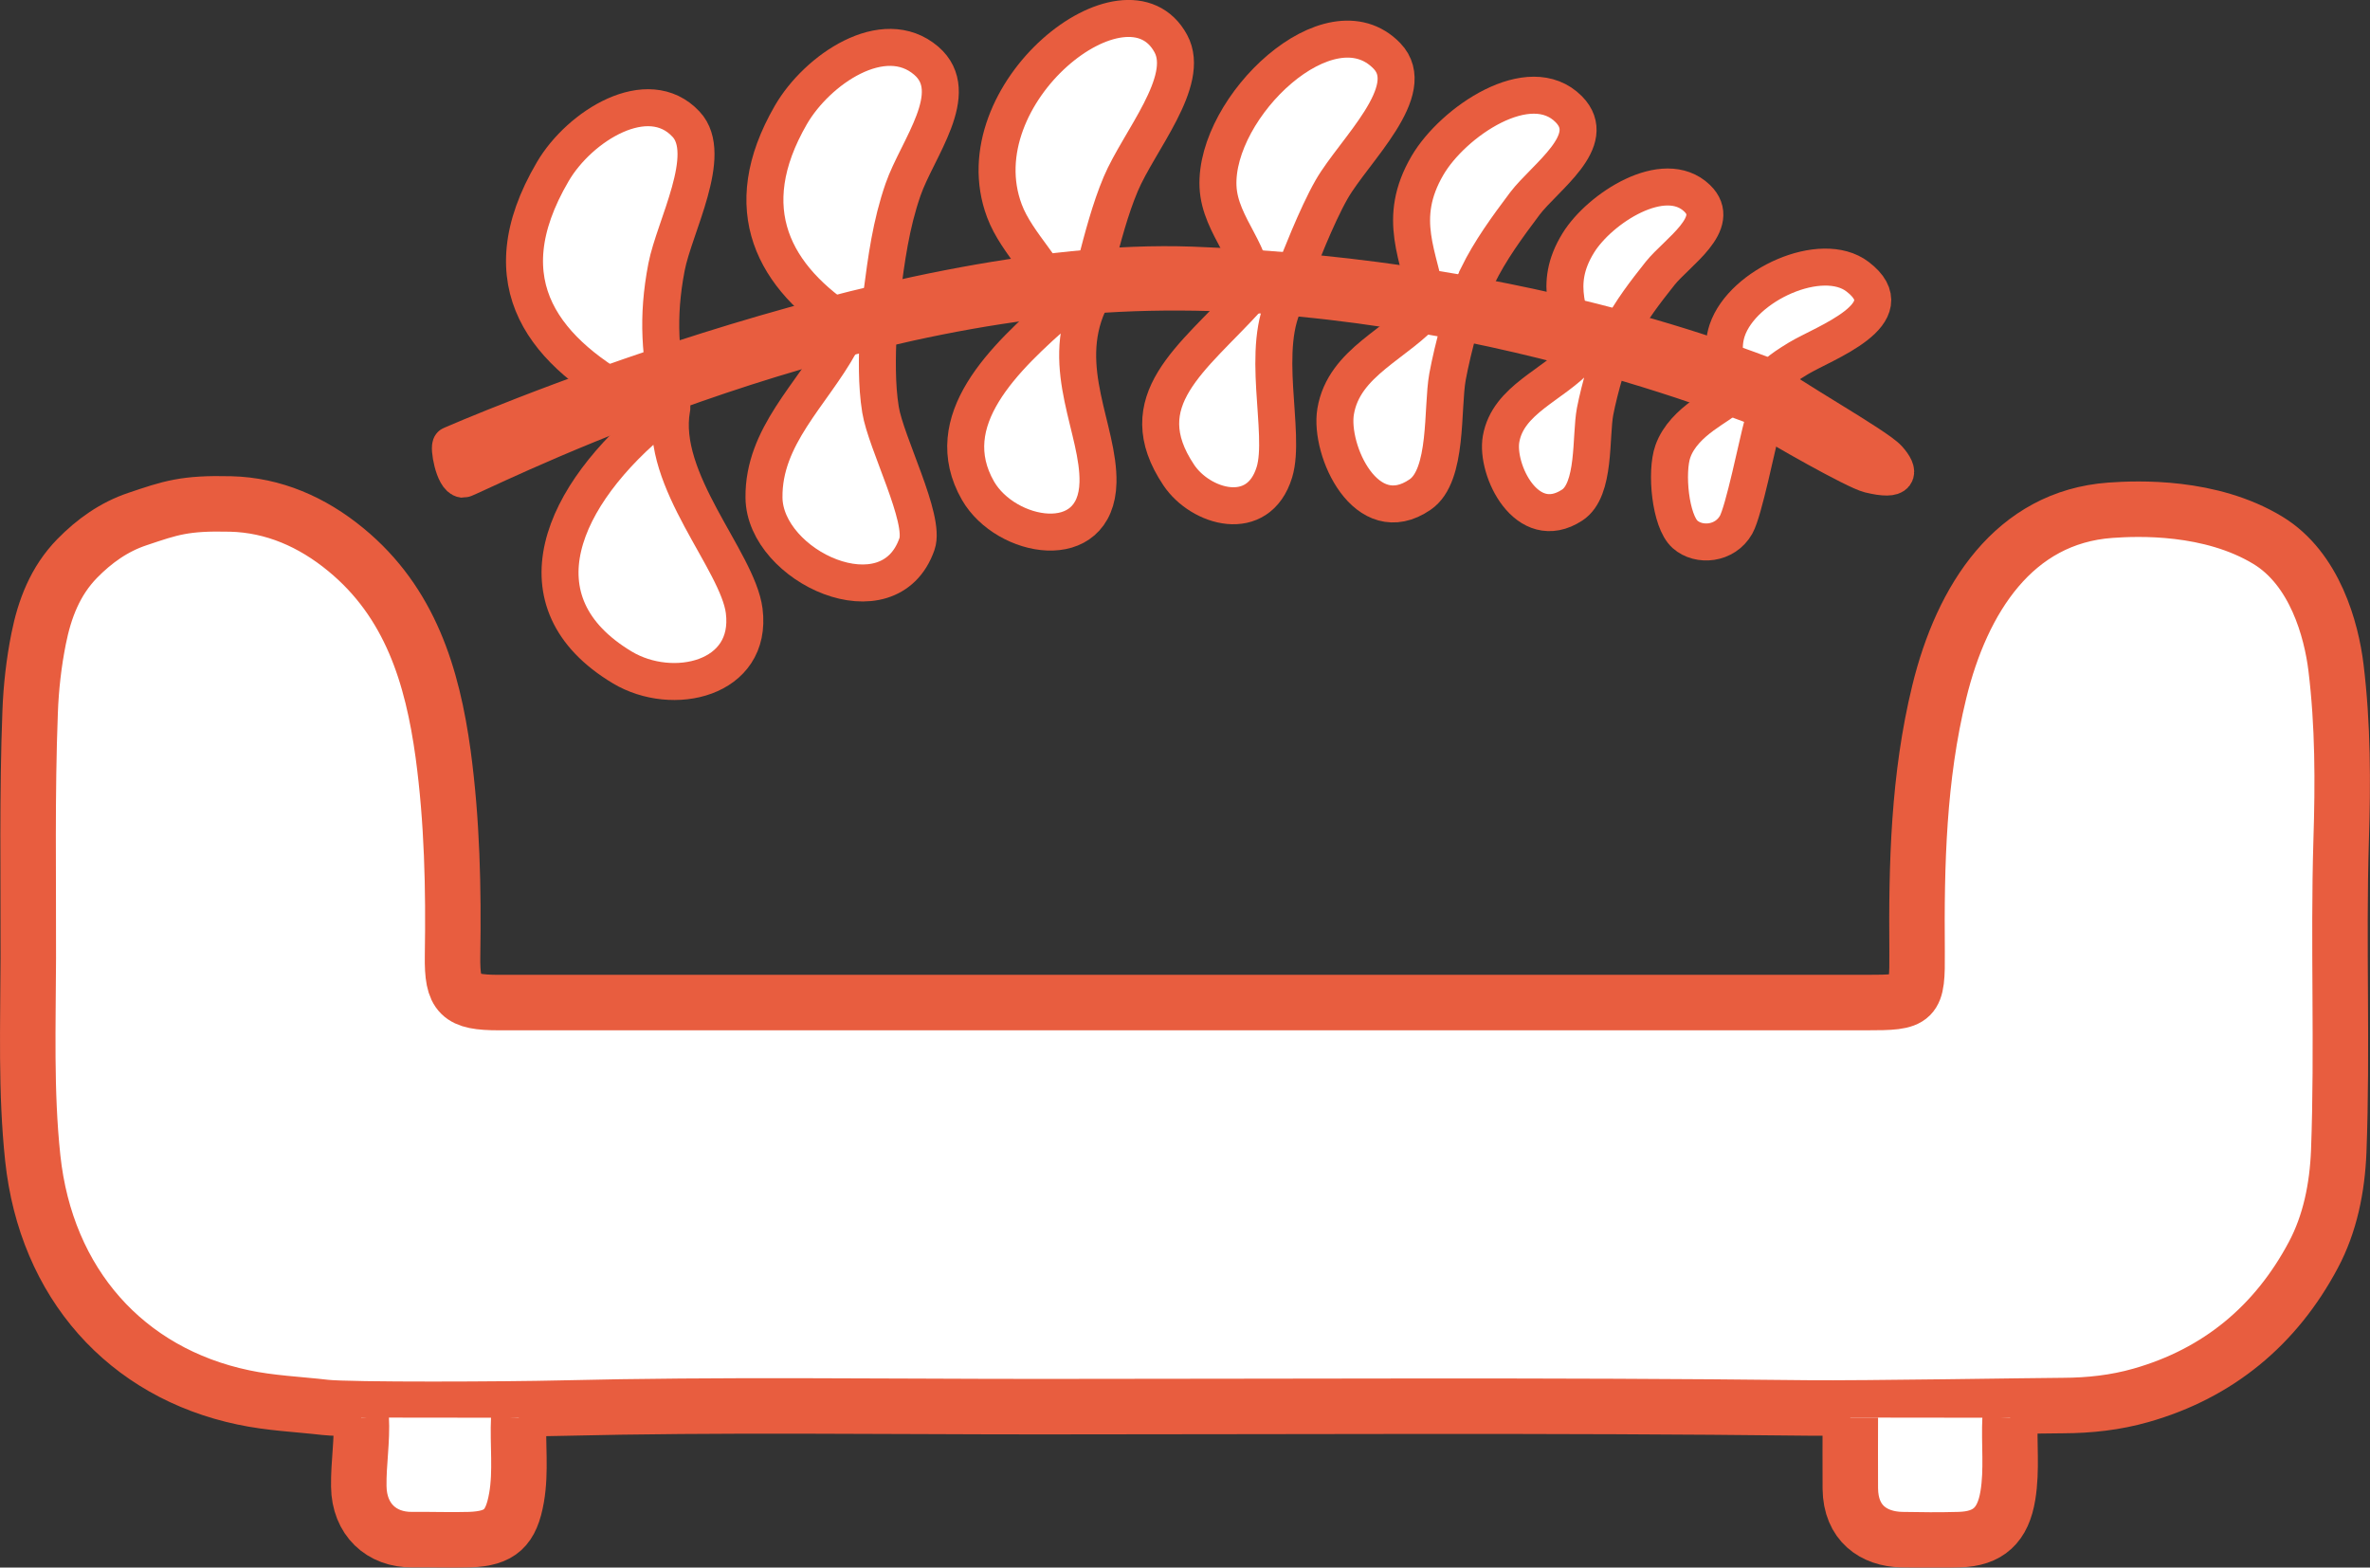 <?xml version="1.0" encoding="utf-8"?>
<svg id="Layer_1" xmlns="http://www.w3.org/2000/svg" viewBox="0 0 128.15 84.76" xmlns:bx="https://boxy-svg.com" width="128.15px" height="84.76px"><rect x="0" y="0" width="128.15" height="84.76" fill="#333333" stroke="none"/><defs><style>.cls-1{stroke-width:2px;}.cls-1,.cls-2{fill:#ea3a00;stroke:#ea3a00;stroke-miterlimit:10;}.cls-2{stroke-width:3px;}</style><bx:export><bx:file format="svg"/></bx:export></defs><path class="cls-2" d="M 114.11 27.59 C 115.595 27.482 119.521 27.332 122.626 29.213 C 125.169 30.754 126.062 34.064 126.31 36.09 C 126.69 39.2 126.69 42.32 126.59 45.45 C 126.42 51.05 126.67 56.65 126.46 62.25 C 126.38 64.23 125.99 66.17 125.08 67.87 C 123.06 71.66 119.95 74.26 115.76 75.45 C 114.39 75.84 112.982 75.995 111.56 76 C 110.137 76.005 100.68 76.16 97.76 76.13 C 83.92 75.97 70.08 76.06 56.24 76.06 C 47.6 76.06 38.96 75.93 30.32 76.14 C 27.51 76.21 18.9 76.25 17.59 76.1 C 16.11 75.93 14.61 75.87 13.16 75.56 C 6.82 74.23 2.49 69.4 1.77 62.61 C 1.39 59.02 1.52 55.41 1.53 51.81 C 1.54 47.37 1.46 42.93 1.63 38.49 C 1.68 37.15 1.83 35.83 2.09 34.53 C 2.41 32.93 2.98 31.42 4.17 30.2 C 5.1 29.25 6.16 28.494 7.42 28.07 C 9.234 27.46 9.98 27.189 12.47 27.25 C 14.783 27.306 16.88 28.22 18.7 29.72 C 22.18 32.58 23.38 36.55 23.96 40.77 C 24.45 44.39 24.53 48.04 24.47 51.69 C 24.44 53.83 24.85 54.21 26.98 54.21 L 100.9 54.21 C 103.59 54.21 103.68 54.14 103.66 51.45 C 103.62 46.73 103.73 42.03 104.86 37.41 C 106.09 32.37 108.911 27.967 114.11 27.59 Z" style="stroke: rgb(232, 93, 63); fill: rgb(255, 255, 255);"/><path class="cls-2" d="M19.53,76.65c.07,1.24-.15,2.48-.13,3.72.02,1.78,1.22,2.9,2.89,2.88,1.04-.01,2.08.03,3.12,0,1.64-.06,2.23-.62,2.52-2.27.25-1.43.05-2.88.12-4.32" style="stroke: rgb(232, 93, 63); fill: rgb(255, 255, 255);"/><path class="cls-2" d="M100.05,76.65c0,1.28-.01,2.56,0,3.84.02,1.88,1.27,2.72,2.76,2.76,1.04.02,2.08.03,3.12,0,1.59-.04,2.38-.79,2.64-2.39.23-1.4.05-2.8.12-4.2" style="stroke: rgb(232, 93, 63); fill: rgb(255, 255, 255);"/><g id="Generative_Object"><path class="cls-1" d="M37.1,6.72c1.52,1.63-.64,5.54-1.06,7.72-.53,2.75-.34,4.85.22,7.36.02.08.1.18.06.3-.69,3.87,3.57,8.21,3.92,10.93.47,3.71-3.87,4.69-6.59,3.06-5.87-3.52-3.33-9.32,1.99-13.62-.24-.4-.84-.58-1.25-.79-4.83-2.55-8.1-6.27-4.5-12.4,1.45-2.48,5.15-4.77,7.2-2.57Z" style="stroke: rgb(232, 93, 63); fill: rgb(255, 255, 255);"/><path class="cls-1" d="M59.26,14.26c.36-1.38.77-2.96,1.34-4.31.98-2.32,3.81-5.56,2.71-7.59-2.37-4.39-11.38,2.69-9,9.04.67,1.8,2.5,3.32,3.12,5.23-3.17,2.76-6.71,6.12-4.55,9.9,1.5,2.61,6.4,3.51,6.49-.45.06-2.84-2.1-6.14-.52-9.66l.02-.16c.07-.67.22-1.34.39-1.99Z" style="stroke: rgb(232, 93, 63); fill: rgb(255, 255, 255);"/><path class="cls-1" d="M79.89,14.94c.69-1.41,1.6-2.65,2.56-3.93,1.09-1.44,4.05-3.4,2.38-5.1-2.12-2.15-6.27.69-7.64,3.03-1.71,2.92-.43,4.87.03,7.56l.03.14c-1.65,1.96-4.58,2.91-5.03,5.61-.35,2.1,1.66,6.49,4.57,4.49,1.52-1.04,1.17-4.66,1.48-6.37.28-1.51.92-3.98,1.62-5.42Z" style="stroke: rgb(232, 93, 63); fill: rgb(255, 255, 255);"/><path class="cls-1" d="M 95.414 20.394 C 96.624 21.404 101.472 24.091 102.112 24.814 C 102.752 25.537 102.737 26.06 101.078 25.652 C 100.312 25.464 96.164 23.11 95.174 22.46" style="stroke: rgb(232, 93, 63);"/><path class="cls-1" d="M 93.376 21.48 C 93.42 21.38 93.322 20.898 93.331 20.698 C 93.331 20.652 93.322 20.616 93.331 20.57 C 93.384 19.642 93.055 18.869 93.393 17.859 C 94.23 15.394 98.505 13.484 100.437 14.958 C 103.091 16.977 98.621 18.542 97.24 19.379 C 95.05 20.707 95.922 20.634 95.352 22.735 C 95.335 22.79 95.335 22.835 95.317 22.89 C 95.005 24.045 94.293 27.629 93.874 28.375 C 93.269 29.44 91.862 29.558 91.114 28.894 C 90.312 28.184 90.063 25.51 90.455 24.409 C 91.051 22.717 93.18 21.908 93.376 21.498 L 93.376 21.48 Z" style="stroke: rgb(232, 93, 63); fill: rgb(255, 255, 255);"/><path class="cls-1" d="M 70.16 14.34 C 70.16 14.34 71.18 11.67 72.01 10.23 C 73.21 8.14 76.8 4.89 74.99 3.02 C 71.9 -0.17 65.67 5.77 65.86 10.09 C 65.96 12.29 67.99 13.82 67.69 15.87 L 67.47 16.11 C 64.49 19.39 61.03 21.65 63.74 25.69 C 64.91 27.44 68.04 28.38 68.91 25.53 C 69.56 23.39 68.07 18.75 69.59 16.09 L 69.63 15.94 C 69.8 15.4 69.97 14.86 70.16 14.34 Z" style="stroke: rgb(232, 93, 63); fill: rgb(255, 255, 255);"/><path class="cls-1" d="M47.63,16.11c0-.06.04-.13.05-.2.25-1.9.49-3.76,1.15-5.66.76-2.2,3.26-5.25,1.25-6.97-2.3-1.97-5.9.48-7.32,2.94-2.95,5.11-.92,8.79,3.12,11.37.15.28-.15.49-.27.73-.04.09-.13.17-.18.26-1.52,2.76-4.16,5.01-4.12,8.33.04,3.72,6.76,6.84,8.27,2.51.48-1.36-1.68-5.47-1.97-7.27-.22-1.36-.18-2.82-.13-4.23v-.15c.03-.55.07-1.1.14-1.65Z" style="stroke: rgb(232, 93, 63); fill: rgb(255, 255, 255);"/><path class="cls-1" d="M 87.613 17.913 C 88.193 16.789 88.957 15.801 89.765 14.782 C 90.681 13.635 93.17 12.073 91.765 10.719 C 89.984 9.006 86.495 11.268 85.343 13.133 C 83.906 15.459 84.982 17.012 85.368 19.156 L 85.394 19.266 C 84.007 20.829 81.544 21.586 81.166 23.737 C 80.871 25.41 82.561 28.907 85.007 27.313 C 86.284 26.486 85.991 23.601 86.251 22.239 C 86.487 21.035 87.025 19.068 87.613 17.921 L 87.613 17.913 Z" style="stroke: rgb(232, 93, 63); fill: rgb(255, 255, 255);"/><path stroke-width="0" d="M 24.394 24.056 C 24.473 24.027 47.984 13.736 64.462 14.336 C 83.355 15.023 95.652 20.481 96.012 20.519 C 96.649 20.586 95.763 22.119 95.492 22.183 C 95.363 22.213 78.369 14.989 60.472 15.865 C 43.017 16.72 25.308 25.942 25.039 25.914 C 24.527 25.861 24.243 24.113 24.394 24.056 Z" style="stroke-width: 2px; paint-order: stroke; stroke: rgb(232, 93, 63); fill: rgb(232, 93, 63);"/></g></svg>